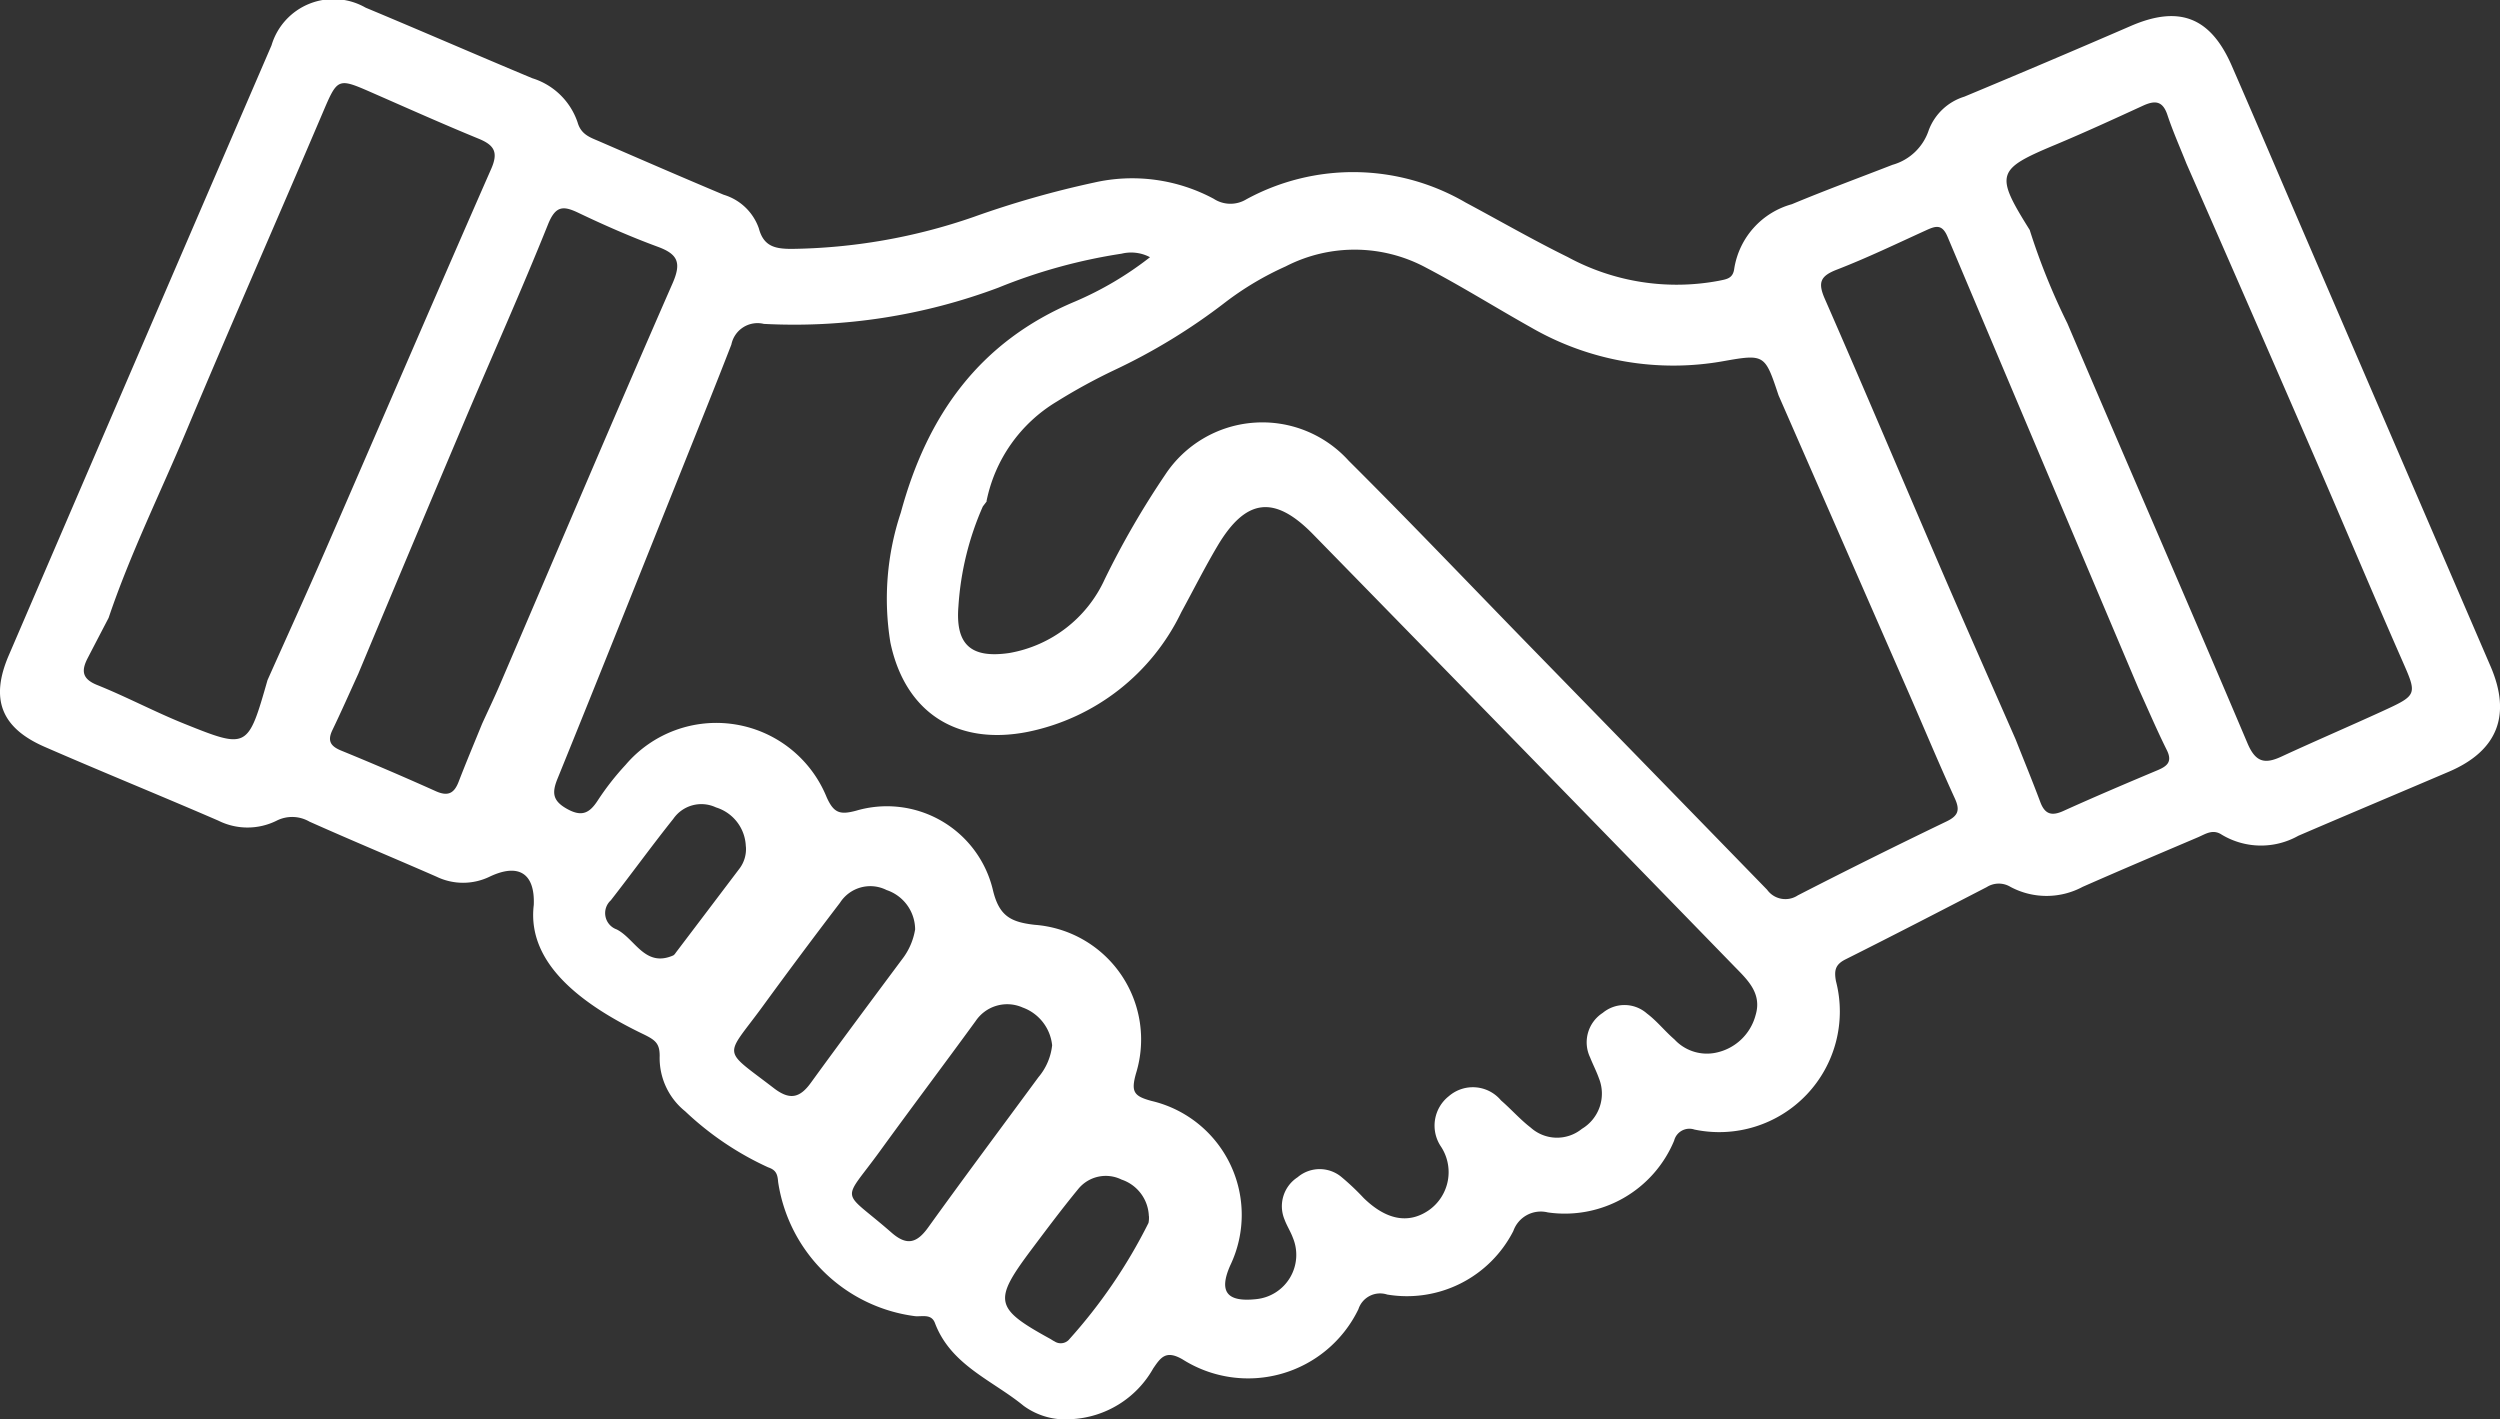 <svg xmlns="http://www.w3.org/2000/svg" width="100" height="56.772" viewBox="0 0 100 56.772">
  <rect x="0" y="0" width="100" height="56.772" fill="#333333" stroke="none"/>
  <g id="Grupo_128781" data-name="Grupo 128781" transform="translate(1628.83 -1678.275)">
    <path id="Trazado_187646" data-name="Trazado 187646" d="M-1607.479,1714.472c.052-1.257-.6-1.683-1.761-1.132a2.439,2.439,0,0,1-2.135,0c-1.69-.739-3.394-1.448-5.078-2.2a1.376,1.376,0,0,0-1.318-.035,2.611,2.611,0,0,1-2.329-.006c-2.308-1-4.64-1.945-6.946-2.951-1.742-.76-2.184-1.914-1.433-3.66q5.246-12.2,10.51-24.4a2.585,2.585,0,0,1,3.765-1.506c2.229.929,4.443,1.894,6.671,2.824a2.781,2.781,0,0,1,1.806,1.762c.137.484.493.6.853.754,1.662.721,3.323,1.443,4.993,2.144a2.138,2.138,0,0,1,1.405,1.344c.194.736.67.814,1.282.821a23.033,23.033,0,0,0,7.3-1.275,38.4,38.4,0,0,1,4.831-1.379,6.888,6.888,0,0,1,4.781.649,1.223,1.223,0,0,0,1.306.021,8.931,8.931,0,0,1,8.769.128c1.361.728,2.7,1.5,4.084,2.181a9.131,9.131,0,0,0,6.049.95c.306-.065.568-.082.616-.5a3.191,3.191,0,0,1,2.3-2.562c1.33-.555,2.684-1.053,4.027-1.576a2.132,2.132,0,0,0,1.453-1.392,2.22,2.22,0,0,1,1.42-1.334q3.344-1.392,6.668-2.832c1.927-.831,3.18-.354,4.029,1.592.966,2.213,1.911,4.436,2.866,6.653l7.487,17.372c.843,1.957.28,3.386-1.671,4.218-2.005.856-4.015,1.7-6.018,2.561a3.046,3.046,0,0,1-3.065-.045c-.356-.234-.641-.028-.938.1-1.543.657-3.088,1.311-4.622,1.987a3.058,3.058,0,0,1-2.893,0,.9.9,0,0,0-.944.01c-1.878.971-3.755,1.942-5.645,2.889-.412.206-.468.438-.387.877a4.825,4.825,0,0,1-5.662,5.933.63.63,0,0,0-.811.442,4.736,4.736,0,0,1-5.056,2.872,1.164,1.164,0,0,0-1.377.745,4.778,4.778,0,0,1-5.045,2.541.912.912,0,0,0-1.151.585,4.9,4.9,0,0,1-7.035,2.008c-.67-.387-.874-.074-1.174.363a3.984,3.984,0,0,1-3.284,2.029,2.829,2.829,0,0,1-1.9-.535c-1.25-1.025-2.909-1.622-3.546-3.31-.141-.373-.494-.254-.786-.274a6.362,6.362,0,0,1-5.487-5.37c-.023-.315-.086-.478-.4-.585a12.167,12.167,0,0,1-3.318-2.241,2.731,2.731,0,0,1-1.02-2.217c0-.5-.174-.635-.656-.869C-1605.383,1718.541-1607.774,1716.895-1607.479,1714.472Zm18.126-16.153-.164.215a11.728,11.728,0,0,0-.975,3.982c-.128,1.55.5,2.1,2.025,1.881a5.166,5.166,0,0,0,3.827-2.955,34.4,34.4,0,0,1,2.417-4.177,4.654,4.654,0,0,1,7.34-.561c2.5,2.488,4.928,5.04,7.39,7.564q4.676,4.795,9.346,9.595a.9.9,0,0,0,1.229.227q2.954-1.517,5.948-2.957c.474-.228.547-.456.331-.927-.628-1.371-1.208-2.765-1.812-4.147q-2.617-5.986-5.237-11.971c-.539-1.614-.547-1.66-2.154-1.376a11.383,11.383,0,0,1-7.757-1.345c-1.4-.785-2.768-1.642-4.192-2.387a6.023,6.023,0,0,0-5.612-.049,12.144,12.144,0,0,0-2.415,1.436,23.912,23.912,0,0,1-4.453,2.719,23.066,23.066,0,0,0-2.29,1.254,6.03,6.03,0,0,0-2.81,3.99Zm46.062,7.491q-3.824-9.03-7.637-18.065c-.213-.506-.462-.439-.842-.266-1.19.542-2.371,1.111-3.59,1.583-.658.255-.763.515-.478,1.165,1.6,3.654,3.151,7.332,4.732,11,.955,2.212,1.934,4.414,2.9,6.62.33.835.672,1.666.987,2.507.183.49.452.574.925.359,1.246-.564,2.507-1.1,3.768-1.63.4-.168.6-.351.361-.82C-1542.566,1707.456-1542.918,1706.627-1543.292,1705.809Zm-71.2-.6c-.346.757-.682,1.52-1.043,2.269-.21.437-.07.648.359.823q1.9.777,3.771,1.618c.483.218.738.1.92-.376.3-.778.623-1.544.937-2.316.236-.517.482-1.03.707-1.553,2.3-5.359,4.575-10.729,6.914-16.07.366-.836.2-1.168-.6-1.462-1.068-.393-2.115-.853-3.143-1.343-.62-.3-.933-.315-1.24.449-1.061,2.643-2.228,5.243-3.339,7.867Q-1612.378,1700.152-1614.488,1705.2Zm66.855-17.718a26.409,26.409,0,0,0,1.5,3.715c2.389,5.606,4.829,11.191,7.206,16.8.324.766.694.839,1.359.531,1.338-.619,2.693-1.2,4.032-1.813,1.436-.66,1.4-.656.77-2.091-1.212-2.759-2.376-5.539-3.576-8.3q-2.5-5.76-5.025-11.509c-.258-.651-.545-1.292-.765-1.956-.192-.579-.514-.579-.985-.362-1.156.531-2.313,1.063-3.486,1.554C-1548.981,1685.053-1549.043,1685.234-1547.633,1687.487Zm-76.856,15.51c-.277.533-.556,1.066-.832,1.6-.252.489-.237.825.378,1.072,1.18.474,2.308,1.077,3.488,1.551,2.536,1.019,2.543,1,3.329-1.746.764-1.713,1.543-3.42,2.291-5.139,2.221-5.1,4.419-10.216,6.657-15.312.289-.659.127-.943-.492-1.2-1.427-.585-2.835-1.215-4.248-1.834s-1.4-.617-2.015.826c-1.8,4.224-3.65,8.429-5.428,12.664C-1622.41,1697.984-1623.619,1700.421-1624.489,1703Zm41.665-14.437a1.612,1.612,0,0,0-1.139-.143,21.756,21.756,0,0,0-4.931,1.36,23.279,23.279,0,0,1-9.378,1.449,1.067,1.067,0,0,0-1.3.826c-.618,1.595-1.258,3.18-1.893,4.768-1.683,4.2-3.359,8.408-5.062,12.6-.231.568-.194.887.389,1.21s.891.168,1.22-.34a10.775,10.775,0,0,1,1.115-1.426,4.763,4.763,0,0,1,8.041,1.292c.284.636.53.718,1.186.54a4.358,4.358,0,0,1,5.458,3.145c.246,1.064.708,1.31,1.671,1.421a4.6,4.6,0,0,1,4.06,5.945c-.209.743-.082.909.619,1.1a4.681,4.681,0,0,1,3.152,6.577c-.466,1.052-.142,1.477,1.033,1.352a1.78,1.78,0,0,0,1.471-2.455c-.092-.251-.242-.48-.334-.731a1.381,1.381,0,0,1,.523-1.69,1.361,1.361,0,0,1,1.766,0,9.816,9.816,0,0,1,.876.83c.9.878,1.789,1.048,2.6.494a1.861,1.861,0,0,0,.477-2.574,1.5,1.5,0,0,1,.333-1.995,1.467,1.467,0,0,1,2.085.172c.406.35.763.761,1.187,1.087a1.574,1.574,0,0,0,2.047.05,1.641,1.641,0,0,0,.681-2.025c-.1-.282-.241-.553-.352-.833a1.4,1.4,0,0,1,.506-1.781,1.36,1.36,0,0,1,1.769.027c.4.3.717.707,1.1,1.036a1.767,1.767,0,0,0,1.643.533,2.073,2.073,0,0,0,1.6-1.5c.277-.907-.364-1.454-.891-2q-8.392-8.631-16.807-17.238c-1.548-1.584-2.69-1.446-3.824.465-.513.865-.965,1.766-1.448,2.65a8.745,8.745,0,0,1-6.121,4.782c-2.832.57-4.924-.752-5.515-3.567a10.889,10.889,0,0,1,.417-5.2c1.056-3.9,3.152-6.839,6.959-8.438A13.393,13.393,0,0,0-1582.824,1688.559Zm-3.919,31.51a1.8,1.8,0,0,0-1.179-1.5,1.52,1.52,0,0,0-1.88.543c-1.265,1.737-2.559,3.453-3.82,5.192-1.555,2.145-1.588,1.481.457,3.271.611.534,1.011.422,1.464-.207,1.45-2.017,2.938-4.007,4.41-6.009A2.366,2.366,0,0,0-1586.743,1720.07Zm-5.479-4.637a1.671,1.671,0,0,0-1.142-1.561,1.439,1.439,0,0,0-1.863.508q-1.583,2.073-3.12,4.182c-1.5,2.045-1.621,1.623.472,3.233.637.49,1.039.4,1.484-.216,1.2-1.653,2.419-3.287,3.637-4.924A2.645,2.645,0,0,0-1592.222,1715.433Zm9.349,11.481a1.6,1.6,0,0,0-1.093-1.461,1.42,1.42,0,0,0-1.737.384c-.657.8-1.278,1.631-1.9,2.46-1.5,2.01-1.434,2.309.784,3.527.058.032.112.074.171.1a.449.449,0,0,0,.561-.048,20.961,20.961,0,0,0,3.2-4.689A1.051,1.051,0,0,0-1582.873,1726.913Zm-16.121-14.78a1.69,1.69,0,0,0-1.195-1.568,1.364,1.364,0,0,0-1.705.457c-.854,1.07-1.658,2.181-2.5,3.26a.691.691,0,0,0,.235,1.164c.737.375,1.125,1.53,2.253,1.044.056-.024.095-.093.135-.146q1.272-1.677,2.541-3.355A1.3,1.3,0,0,0-1598.994,1712.133Z" transform="translate(0 0)" fill="#fff"/>
    <path id="Trazado_187657" data-name="Trazado 187657" d="M-1482.763,1752.664l-.164.215Z" transform="translate(-106.591 -54.346)" fill="#fff"/>
  </g>
</svg>
